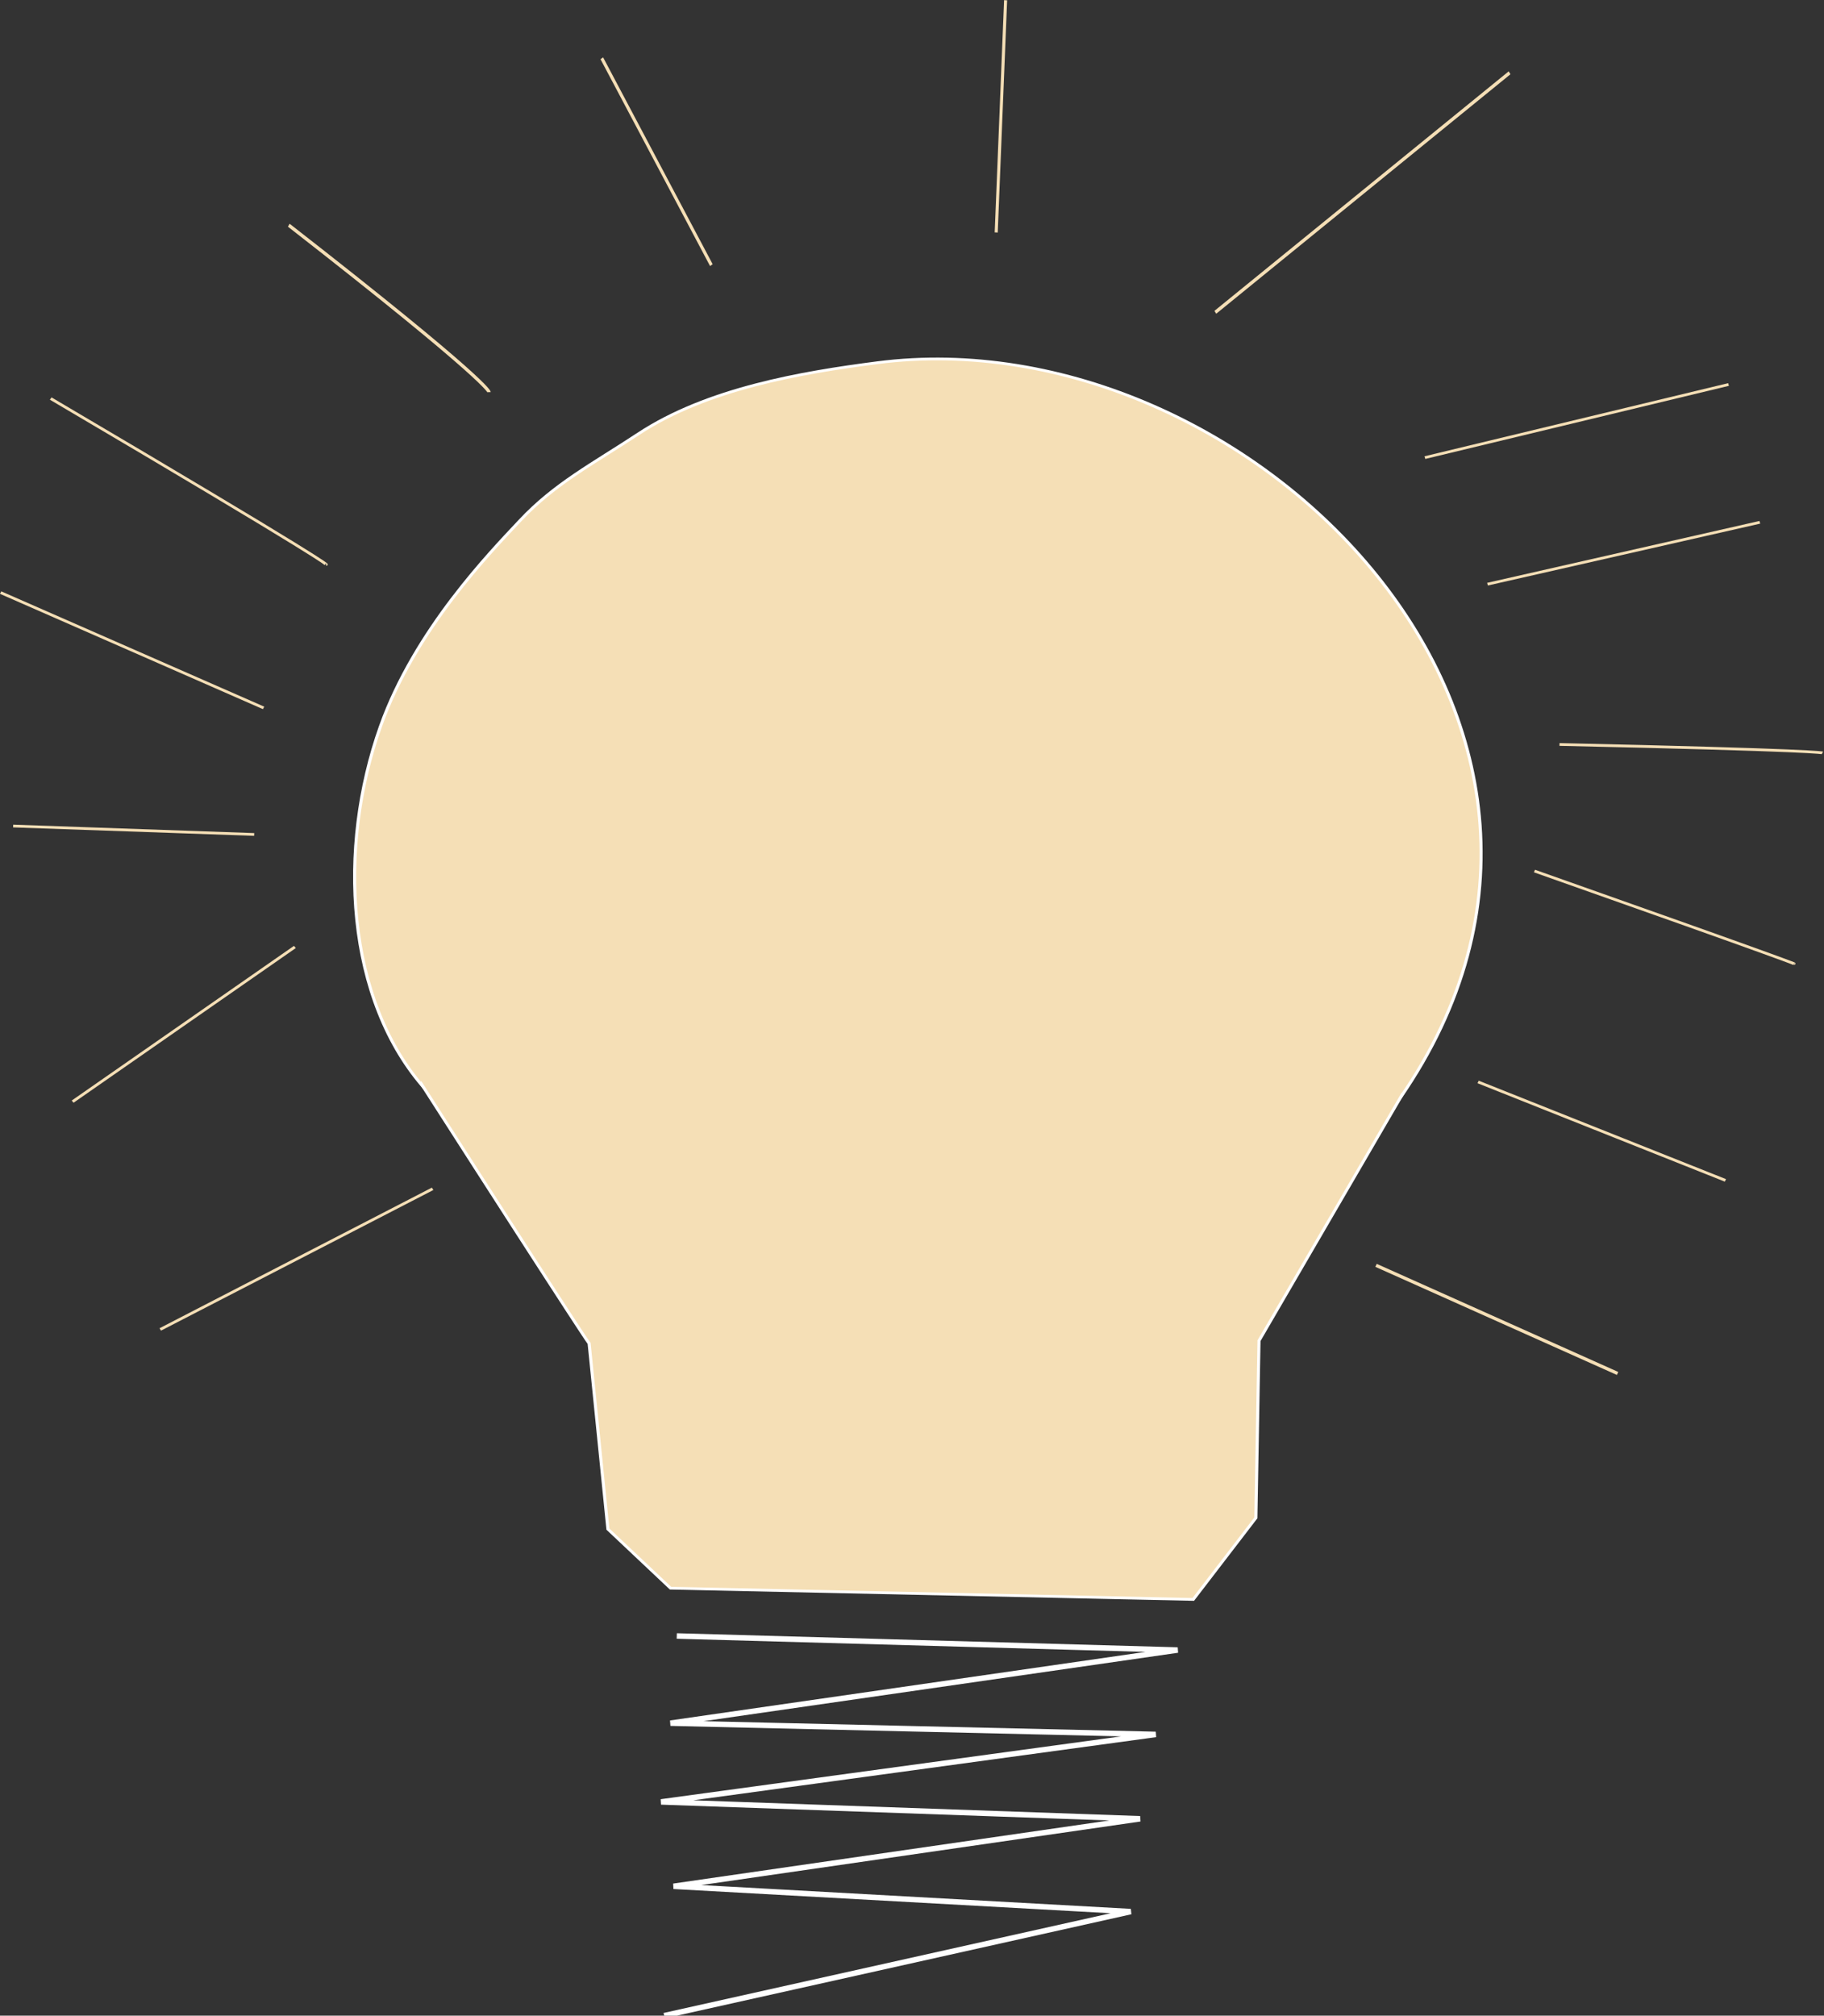 <?xml version="1.0" encoding="UTF-8" standalone="no"?>
<!-- Created with Inkscape (http://www.inkscape.org/) -->

<svg
   version="1.1"
   id="svg182"
   width="278.392"
   height="307.515"
   viewBox="0 0 278.392 307.515"
   sodipodi:docname="lampada2.svg"
   xmlns:inkscape="http://www.inkscape.org/namespaces/inkscape"
   xmlns:sodipodi="http://sodipodi.sourceforge.net/DTD/sodipodi-0.dtd"
   xmlns="http://www.w3.org/2000/svg"
   xmlns:svg="http://www.w3.org/2000/svg">
  <rect x="0" y="0" width="278.392" height="307.515" fill="#333333" stroke="none"/>
  <defs
     id="defs186" />
  <sodipodi:namedview
     id="namedview184"
     pagecolor="#ffffff"
     bordercolor="#666666"
     borderopacity="1.0"
     inkscape:showpageshadow="2"
     inkscape:pageopacity="0.0"
     inkscape:pagecheckerboard="0"
     inkscape:deskcolor="#d1d1d1"
     showgrid="false" />
  <g
     inkscape:groupmode="layer"
     inkscape:label="Image"
     id="g188"
     transform="translate(-191.445,-166.056)">
    <g
       id="g620">
      <g
         id="g1129"
         transform="matrix(0.466,0,0,0.54,181.056,140.623)">
        <g
           id="g1101"
           transform="matrix(1,0,0,0.775,-0.052,139.04)">
          <path
             style="fill:#f5dfb6;stroke:#ffffff;stroke-width:1px;stroke-linecap:butt;stroke-linejoin:miter;stroke-opacity:1"
             d="M 161.987,278.864 C 135.35,246.031 132.902,190.186 146.929,146.251 158.263,110.751 183.2,82.4 192.615,71.191 204.004,57.633 216.616,50.404 231.39,39.557 253.86,23.059 284.724,17.191 309.616,13.608 431.492,-3.934 567.958,147.662 478.785,285.016"
             id="path356"
             sodipodi:nodetypes="cssssc" />
          <path
             style="fill:#f5dfb6;stroke:#ffffff;stroke-width:1px;stroke-linecap:butt;stroke-linejoin:miter;stroke-opacity:1"
             d="m 159.937,275.789 c 54.338,94.322 55.363,95.347 55.363,95.347 l 6.151,67.666 20.505,21.53 171.215,4.101 20.505,-29.732 1.025,-64.59 47.161,-90.221"
             id="path454" />
          <path
             style="fill:none;stroke:#FFFFFF;stroke-width:2px;stroke-linecap:butt;stroke-linejoin:miter;stroke-opacity:1"
             d="m 244.006,477.76 164.038,5.126 -166.088,26.656 158.912,4.101 -161.987,24.606 156.861,6.151 -152.76,24.606 149.685,9.227 -152.76,37.934"
             id="path1064" />
          <path
             style="fill:none;stroke:#f5dfb6;stroke-width:1px;stroke-linecap:butt;stroke-linejoin:miter;stroke-opacity:1"
             d="M 38.959,26.656 C 131.23,87.145 129.18,87.145 129.18,87.145"
             id="path1066" />
          <path
             style="fill:none;stroke:#f5dfb6;stroke-width:1px;stroke-linecap:butt;stroke-linejoin:miter;stroke-opacity:1"
             d="M 22.555,97.397 C 108.675,139.432 108.675,139.432 108.675,139.432"
             id="path1068" />
          <path
             style="fill:none;stroke:#f5dfb6;stroke-width:1px;stroke-linecap:butt;stroke-linejoin:miter;stroke-opacity:1"
             d="m 26.656,182.492 c 78.943,3.076 78.943,3.076 78.943,3.076"
             id="path1070" />
          <path
             style="fill:none;stroke:#f5dfb6;stroke-width:1px;stroke-linecap:butt;stroke-linejoin:miter;stroke-opacity:1"
             d="M 118.927,226.577 C 46.136,282.965 46.136,282.965 46.136,282.965"
             id="path1072" />
          <path
             style="fill:none;stroke:#f5dfb6;stroke-width:1px;stroke-linecap:butt;stroke-linejoin:miter;stroke-opacity:1"
             d="M 164.038,314.748 C 74.842,366.009 74.842,366.009 74.842,366.009"
             id="path1074" />
          <path
             style="fill:none;stroke:#f5dfb6;stroke-width:1px;stroke-linecap:butt;stroke-linejoin:miter;stroke-opacity:1"
             d="M 489.038,48.186 588.486,21.53"
             id="path1076" />
          <path
             style="fill:none;stroke:#f5dfb6;stroke-width:1px;stroke-linecap:butt;stroke-linejoin:miter;stroke-opacity:1"
             d="M 509.543,94.322 C 598.738,71.767 598.738,71.767 598.738,71.767"
             id="path1080" />
          <path
             style="fill:none;stroke:#f5dfb6;stroke-width:1px;stroke-linecap:butt;stroke-linejoin:miter;stroke-opacity:1"
             d="m 533.123,152.76 c 84.069,2.05 86.12,3.076 86.12,3.076"
             id="path1082" />
          <path
             style="fill:none;stroke:#f5dfb6;stroke-width:1px;stroke-linecap:butt;stroke-linejoin:miter;stroke-opacity:1"
             d="m 524.921,198.896 c 86.12,33.833 85.095,33.833 85.095,33.833"
             id="path1084" />
          <path
             style="fill:none;stroke:#f5dfb6;stroke-width:1px;stroke-linecap:butt;stroke-linejoin:miter;stroke-opacity:1"
             d="m 506.467,275.789 c 80.994,35.883 80.994,35.883 80.994,35.883"
             id="path1086" />
        </g>
        <path
           style="fill:none;stroke:#f5dfb6;stroke-width:1px;stroke-linecap:butt;stroke-linejoin:miter;stroke-opacity:1"
           d="m 116.877,110.726 c 65.615,44.085 65.615,47.161 65.615,47.161"
           id="path1103" />
        <path
           style="fill:none;stroke:#f5dfb6;stroke-width:1px;stroke-linecap:butt;stroke-linejoin:miter;stroke-opacity:1"
           d="m 219.401,63.565 c 35.883,58.438 35.883,58.438 35.883,58.438"
           id="path1105" />
        <path
           style="fill:none;stroke:#f5dfb6;stroke-width:1px;stroke-linecap:butt;stroke-linejoin:miter;stroke-opacity:1"
           d="m 351.656,47.161 c -3.076,65.615 -3.076,65.615 -3.076,65.615"
           id="path1107" />
        <path
           style="fill:none;stroke:#f5dfb6;stroke-width:1px;stroke-linecap:butt;stroke-linejoin:miter;stroke-opacity:1"
           d="M 420.347,135.331 C 516.719,67.666 516.719,67.666 516.719,67.666"
           id="path1109" />
      </g>
      <g
         id="g597">
        <path
           style="fill:none;stroke:#f5dfb6;stroke-width:0.5px;stroke-linecap:butt;stroke-linejoin:miter;stroke-opacity:1"
           d="m 401.467,359.102 c 36.863,16.491 36.863,16.491 36.863,16.491"
           id="path540" />
      </g>
    </g>
  </g>
</svg>
